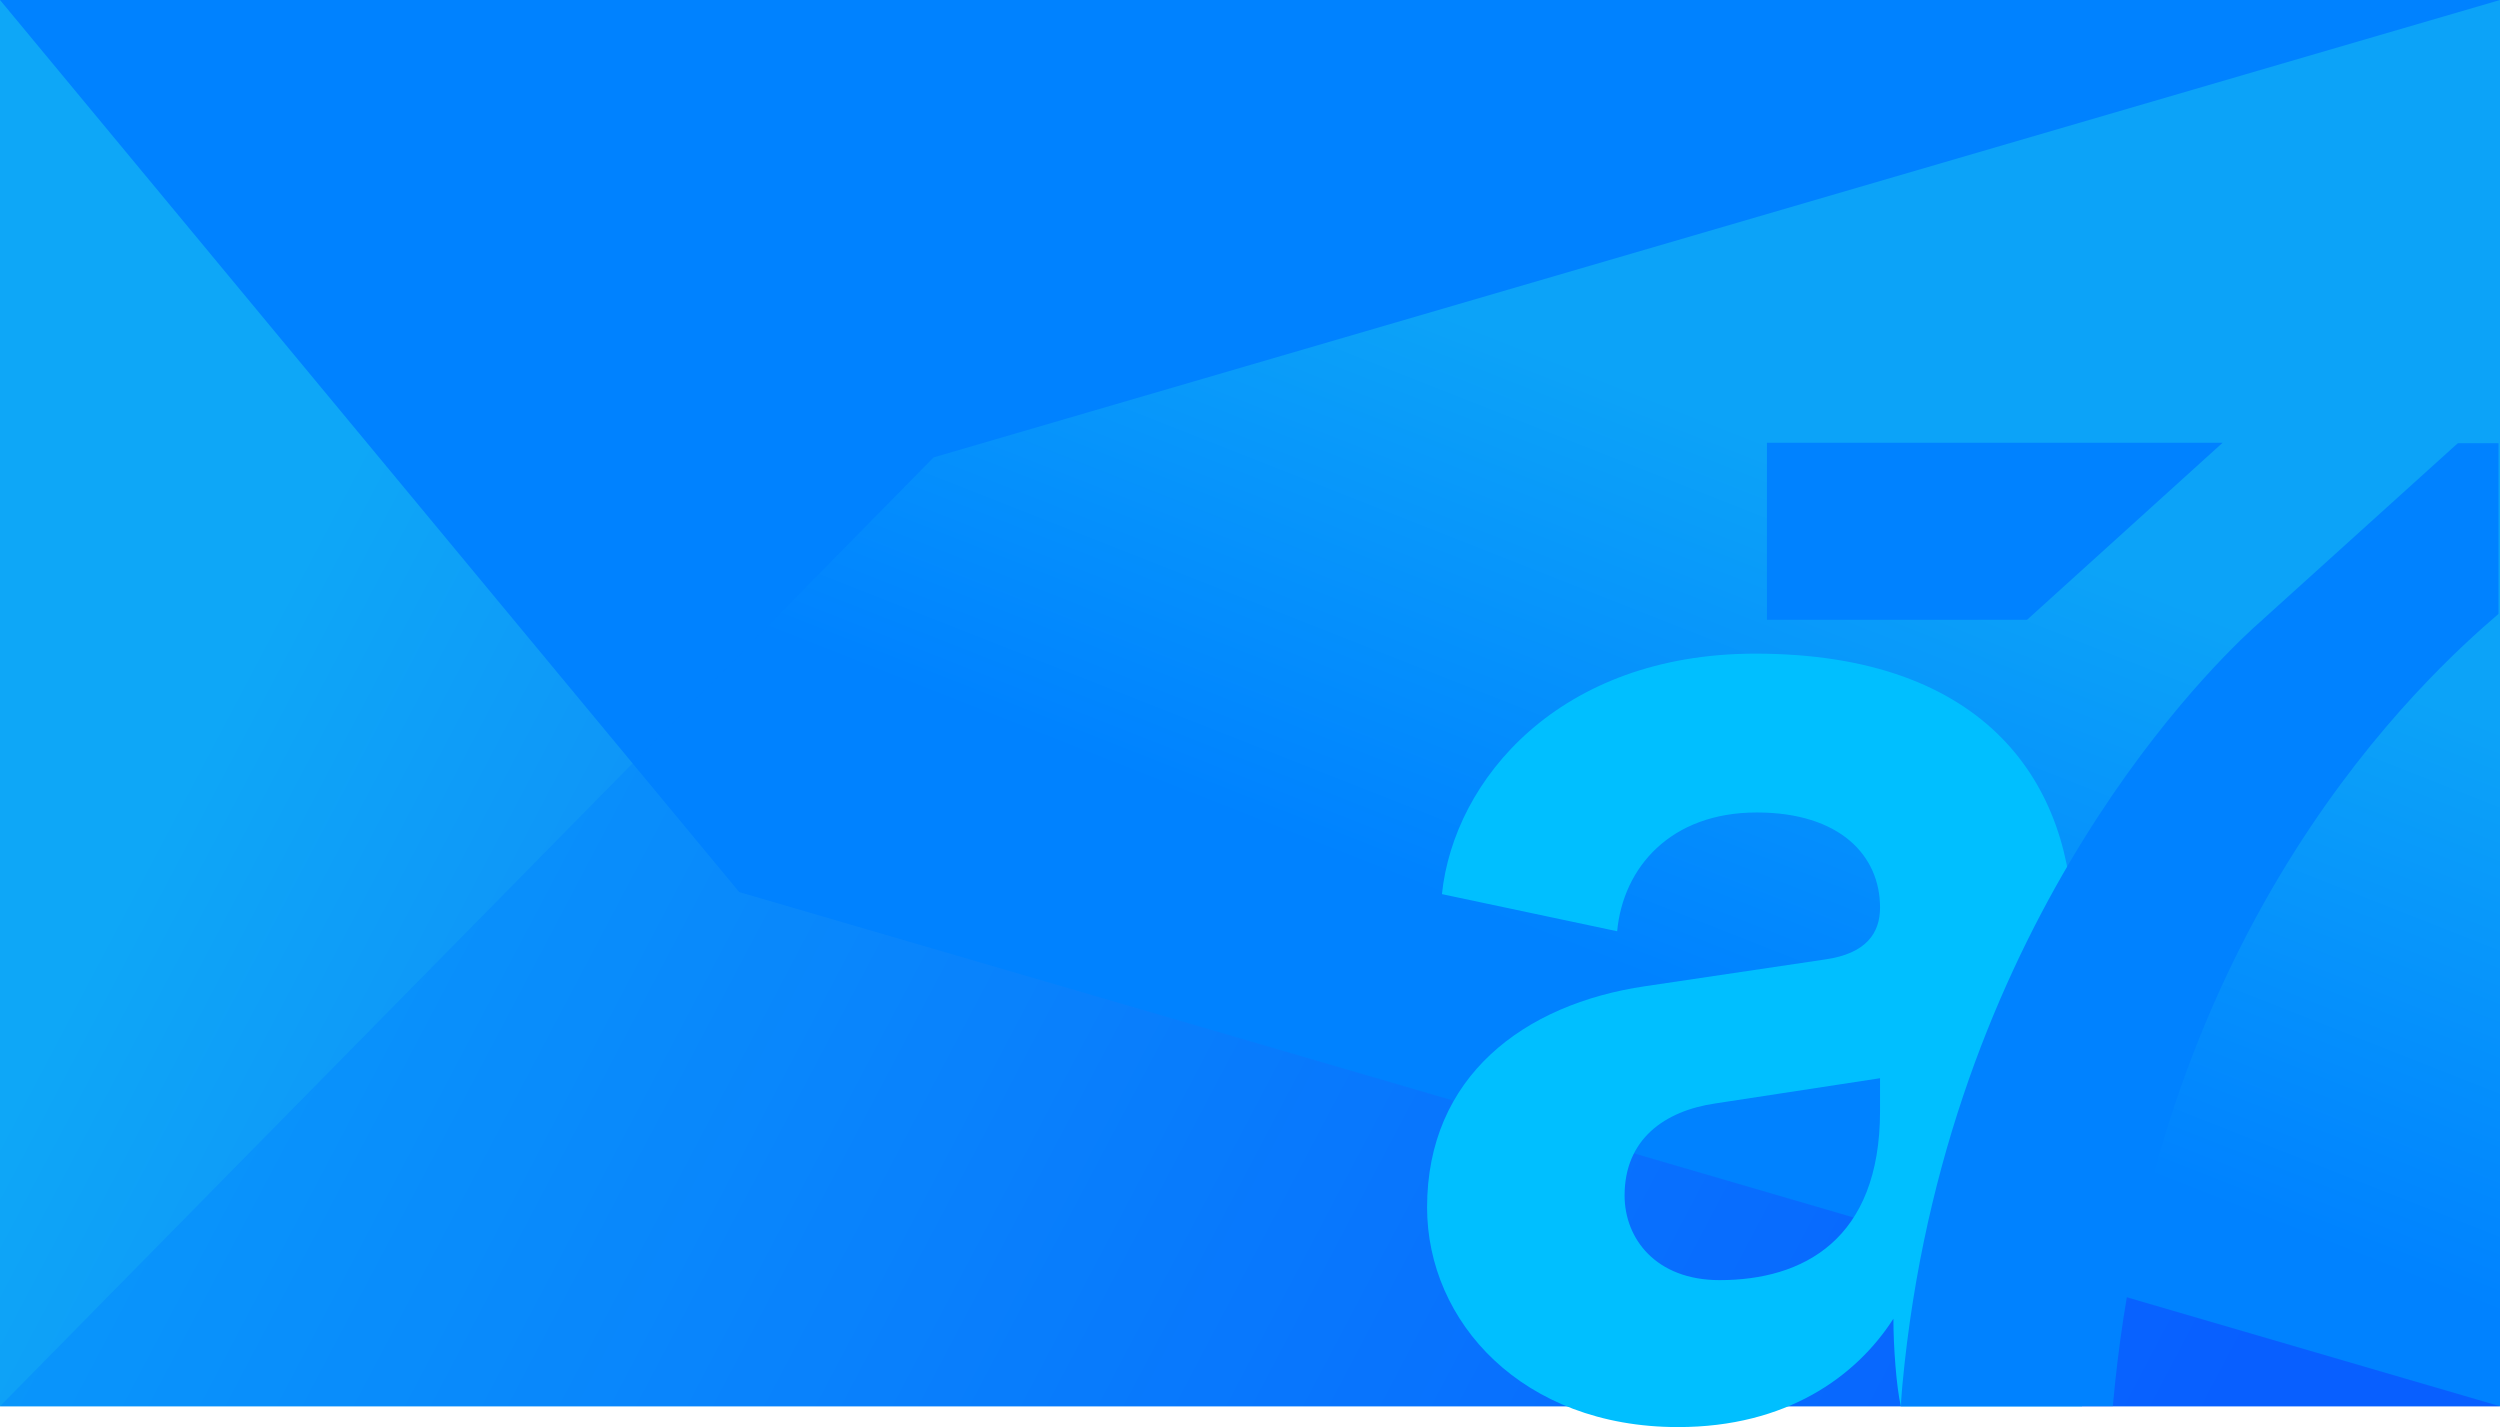 <?xml version="1.0" encoding="UTF-8"?>
<svg width="1920px" height="1096px" viewBox="0 0 1920 1096" version="1.1" xmlns="http://www.w3.org/2000/svg" xmlns:xlink="http://www.w3.org/1999/xlink">
    <!-- Generator: Sketch 61 (89581) - https://sketch.com -->
    <title>Group 38</title>
    <desc>Created with Sketch.</desc>
    <defs>
        <linearGradient x1="12.48%" y1="39.753%" x2="98.607%" y2="64.85%" id="linearGradient-1">
            <stop stop-color="#21DAEB" offset="0%"></stop>
            <stop stop-color="#1F00FF" offset="100%"></stop>
        </linearGradient>
        <linearGradient x1="78.301%" y1="36.12%" x2="58.388%" y2="64.043%" id="linearGradient-2">
            <stop stop-color="#21DAEB" offset="0%"></stop>
            <stop stop-color="#0082FF" offset="100%"></stop>
        </linearGradient>
        <polygon id="path-3" points="0.647 0.218 460.042 0.218 460.042 740.051 0.647 740.051"></polygon>
    </defs>
    <g id="Page-1" stroke="none" stroke-width="1" fill="none" fill-rule="evenodd">
        <g id="one-pager-1920">
            <g id="Group-38">
                <rect id="Rectangle" fill="#0082FF" fill-rule="nonzero" x="0" y="0" width="1920" height="1080"></rect>
                <g id="Group-2" transform="translate(960, 540) scale(-1, 1) translate(-960, -540) " fill-rule="nonzero">
                    <polygon id="Rectangle" fill="url(#linearGradient-1)" opacity="0.421" transform="translate(960, 540) scale(-1, 1) translate(-960, -540) " points="0 0 567.753 685.121 1920 1080 0 1080"></polygon>
                    <polygon id="Rectangle" fill="url(#linearGradient-2)" opacity="0.373" transform="translate(960, 540) scale(-1, 1) translate(-960, -540) " points="717 351.28 1920 0 1920 1080 0 1080"></polygon>
                </g>
                <g id="Group-8" transform="translate(1096, 340)">
                    <path d="M347.874,513.159 L347.874,488.075 L221.264,507.458 C182.482,513.159 151.685,534.823 151.685,578.15 C151.685,611.215 175.638,643.14 224.686,643.14 C288.561,643.14 347.874,612.355 347.874,513.159 M167.673,417.383 L305.671,396.86 C337.608,392.318 347.874,376.336 347.874,356.953 C347.874,317.066 317.077,283.981 253.201,283.981 C187.045,283.981 150.545,326.168 145.982,375.196 L11.406,346.691 C20.531,258.897 101.516,162 252.061,162 C430,162 496.156,262.337 496.156,375.196 L496.156,651.122 C496.156,680.748 499.559,720.673 503,740.037 L363.843,740.037 C360.421,725.215 358.14,694.449 358.14,672.766 C329.624,717.234 276.014,756 192.748,756 C73,756 0,675.066 0,587.252 C0,486.935 74.141,431.065 167.673,417.383" id="Fill-1" fill="#00BFFF"></path>
                    <g id="Group-5" transform="translate(363, 0)">
                        <mask id="mask-4" fill="white">
                            <use xlink:href="#path-3"></use>
                        </mask>
                        <g id="Clip-4"></g>
                        <path d="M278.693,135.87 L278.788,135.87 C278.788,135.87 277.914,136.611 276.527,137.846 L271.112,142.71 C229.426,181.109 28.216,383.687 0.647,740.051 L163.648,740.051 C196.727,367.29 404.188,179.19 460.048,131.31 L460.048,0.21 L428.774,0.21 L278.693,135.87 Z" id="Fill-3" fill="#0082FF" mask="url(#mask-4)"></path>
                    </g>
                    <polygon id="Fill-6" fill="#0082FF" points="261 0 261 136 460.78 136 611 0"></polygon>
                </g>
            </g>
        </g>
    </g>
</svg>